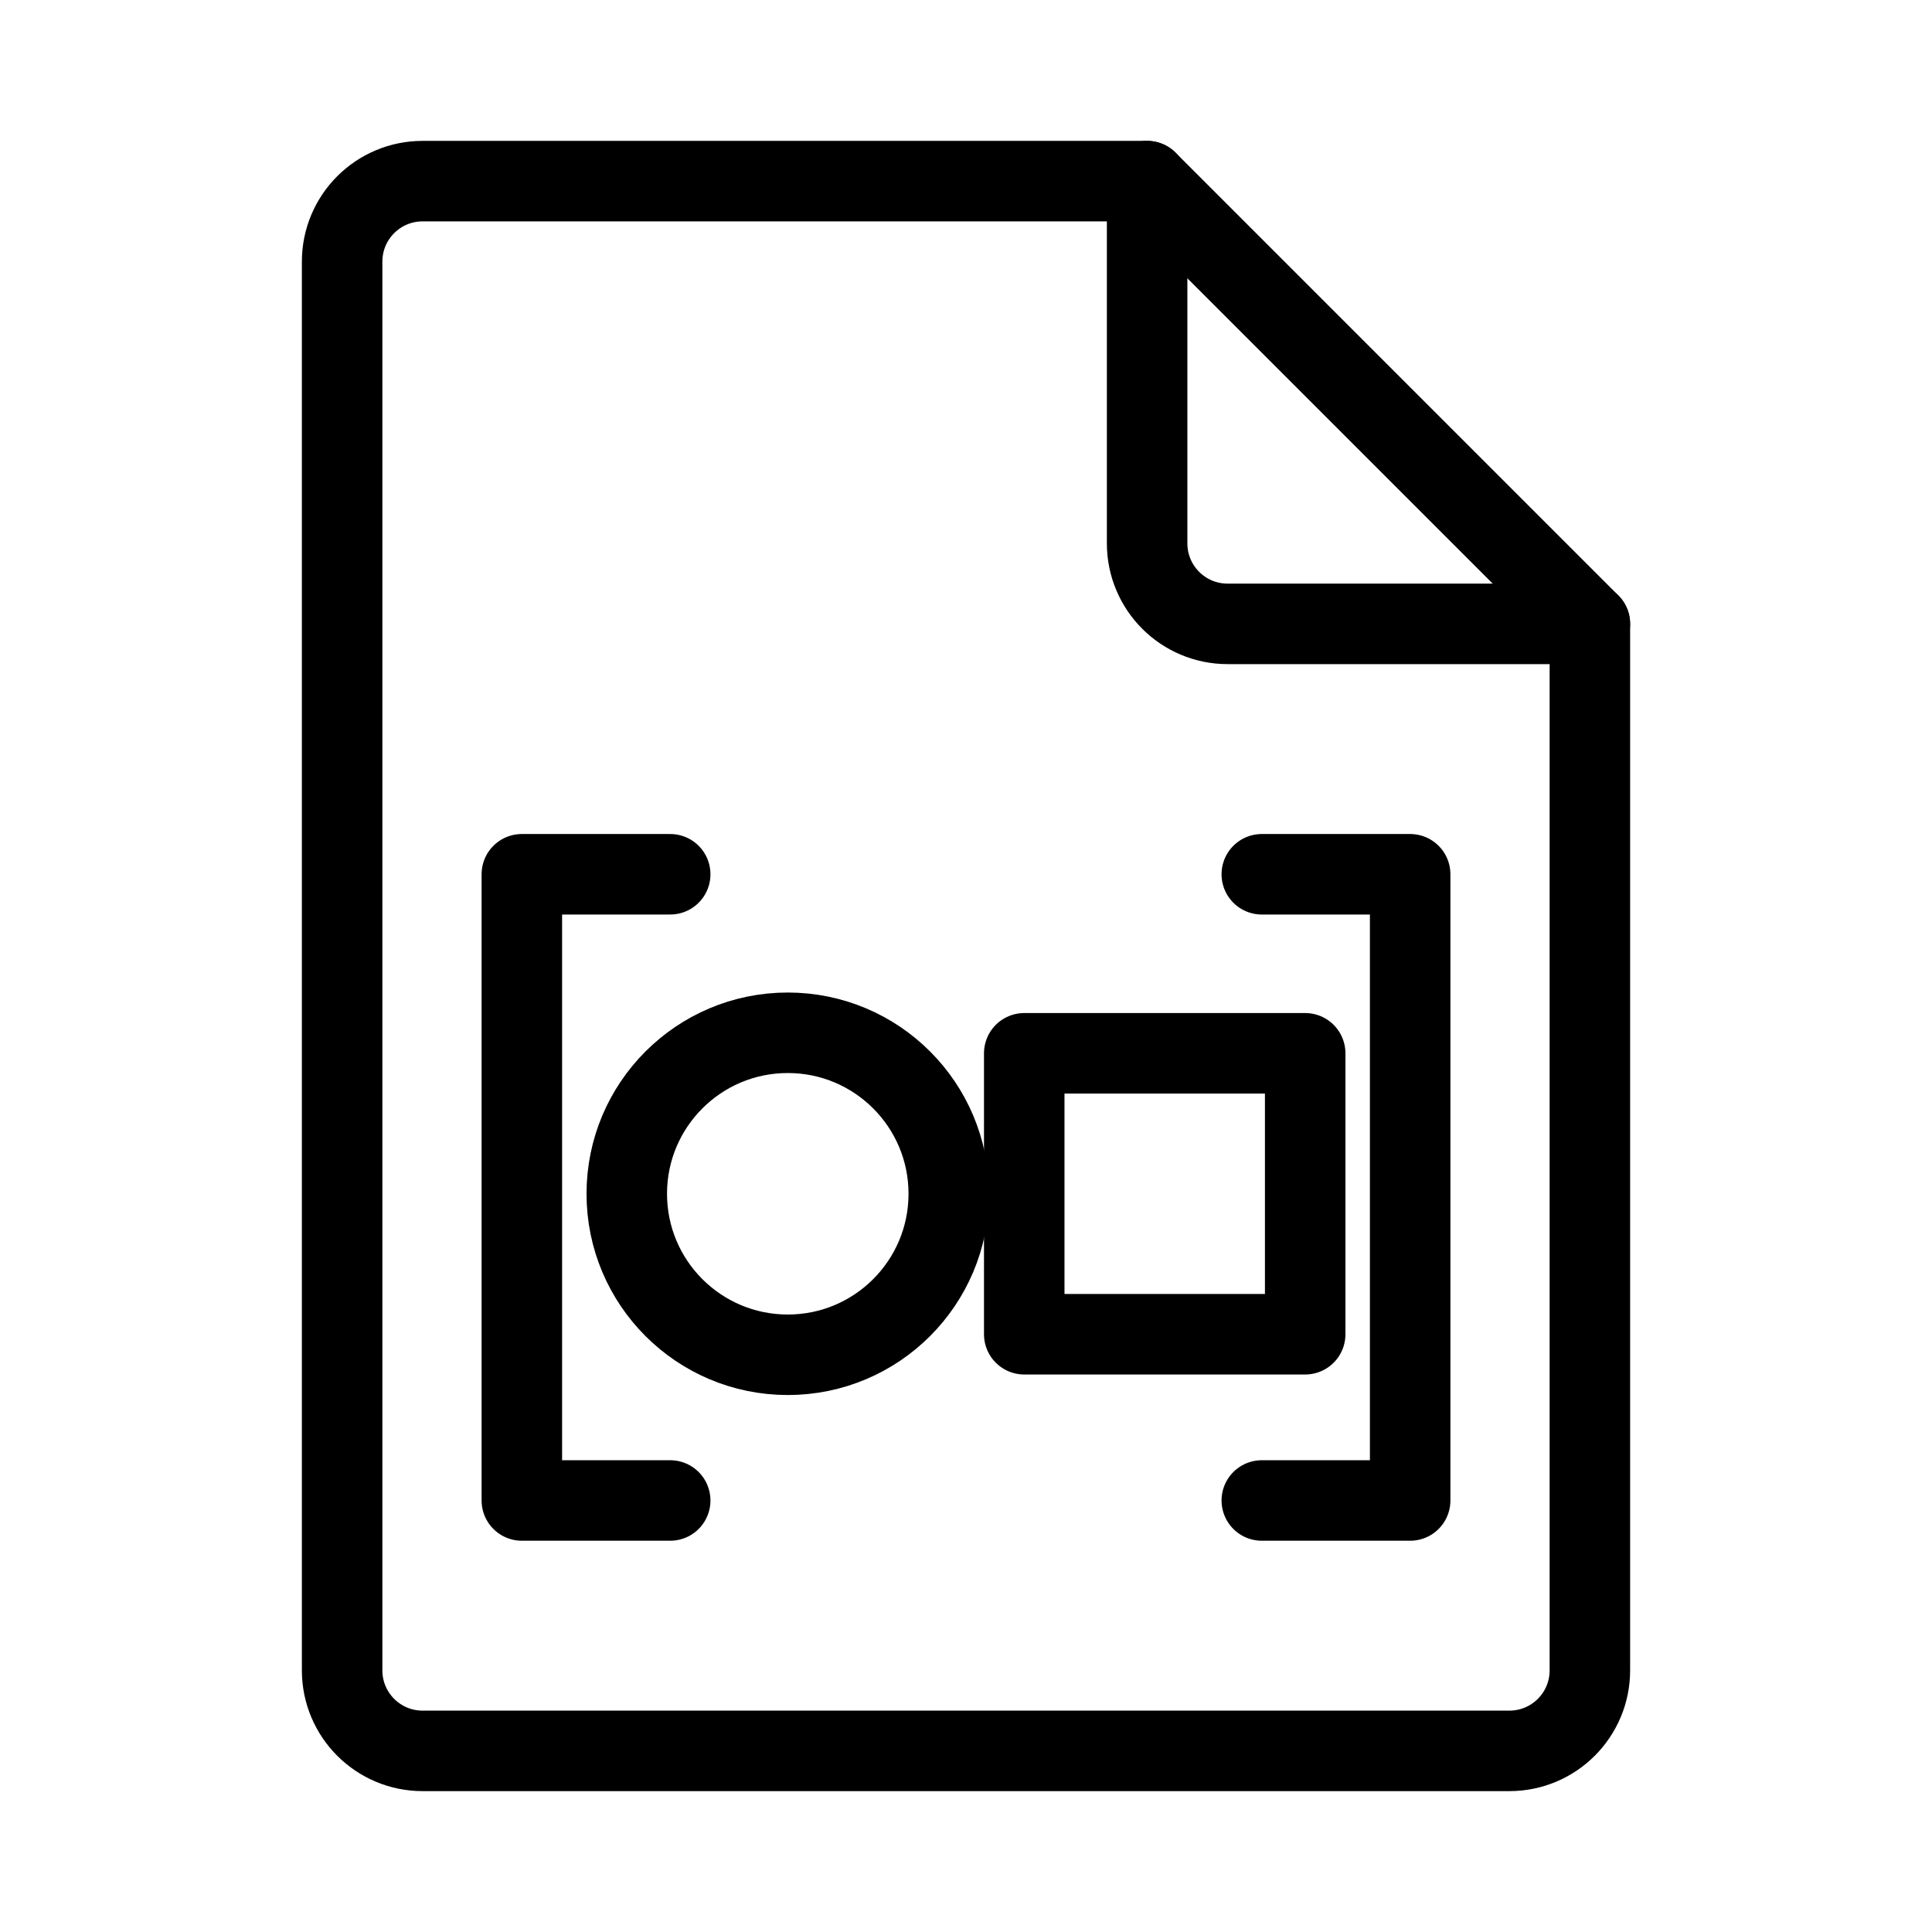 <?xml version="1.0" encoding="UTF-8"?><svg xmlns="http://www.w3.org/2000/svg" viewBox="0 0 48 48"><defs><style>.c{fill:none;stroke:#000;stroke-width:2;stroke-linecap:round;stroke-linejoin:round;}</style></defs><g id="a"><path class="c" d="m39.5,15.5h-9c-1.105,0-2-.895-2-2V4.5H10.5c-1.105,0-2,.895-2,2v35c0,1.105.895,2,2,2h27c1.105,0,2-.895,2-2V15.5Z"/><line class="c" x1="28.5" y1="4.5" x2="39.5" y2="15.5"/></g><g id="b"><polyline class="c" points="16.651 37.279 12.965 37.279 12.965 21.721 16.651 21.721"/><polyline class="c" points="31.349 21.721 35.035 21.721 35.035 37.279 31.349 37.279"/><circle class="c" cx="19.572" cy="29.659" r="4"/><rect class="c" x="25.447" y="26.169" width="6.98" height="6.98"/></g></svg>